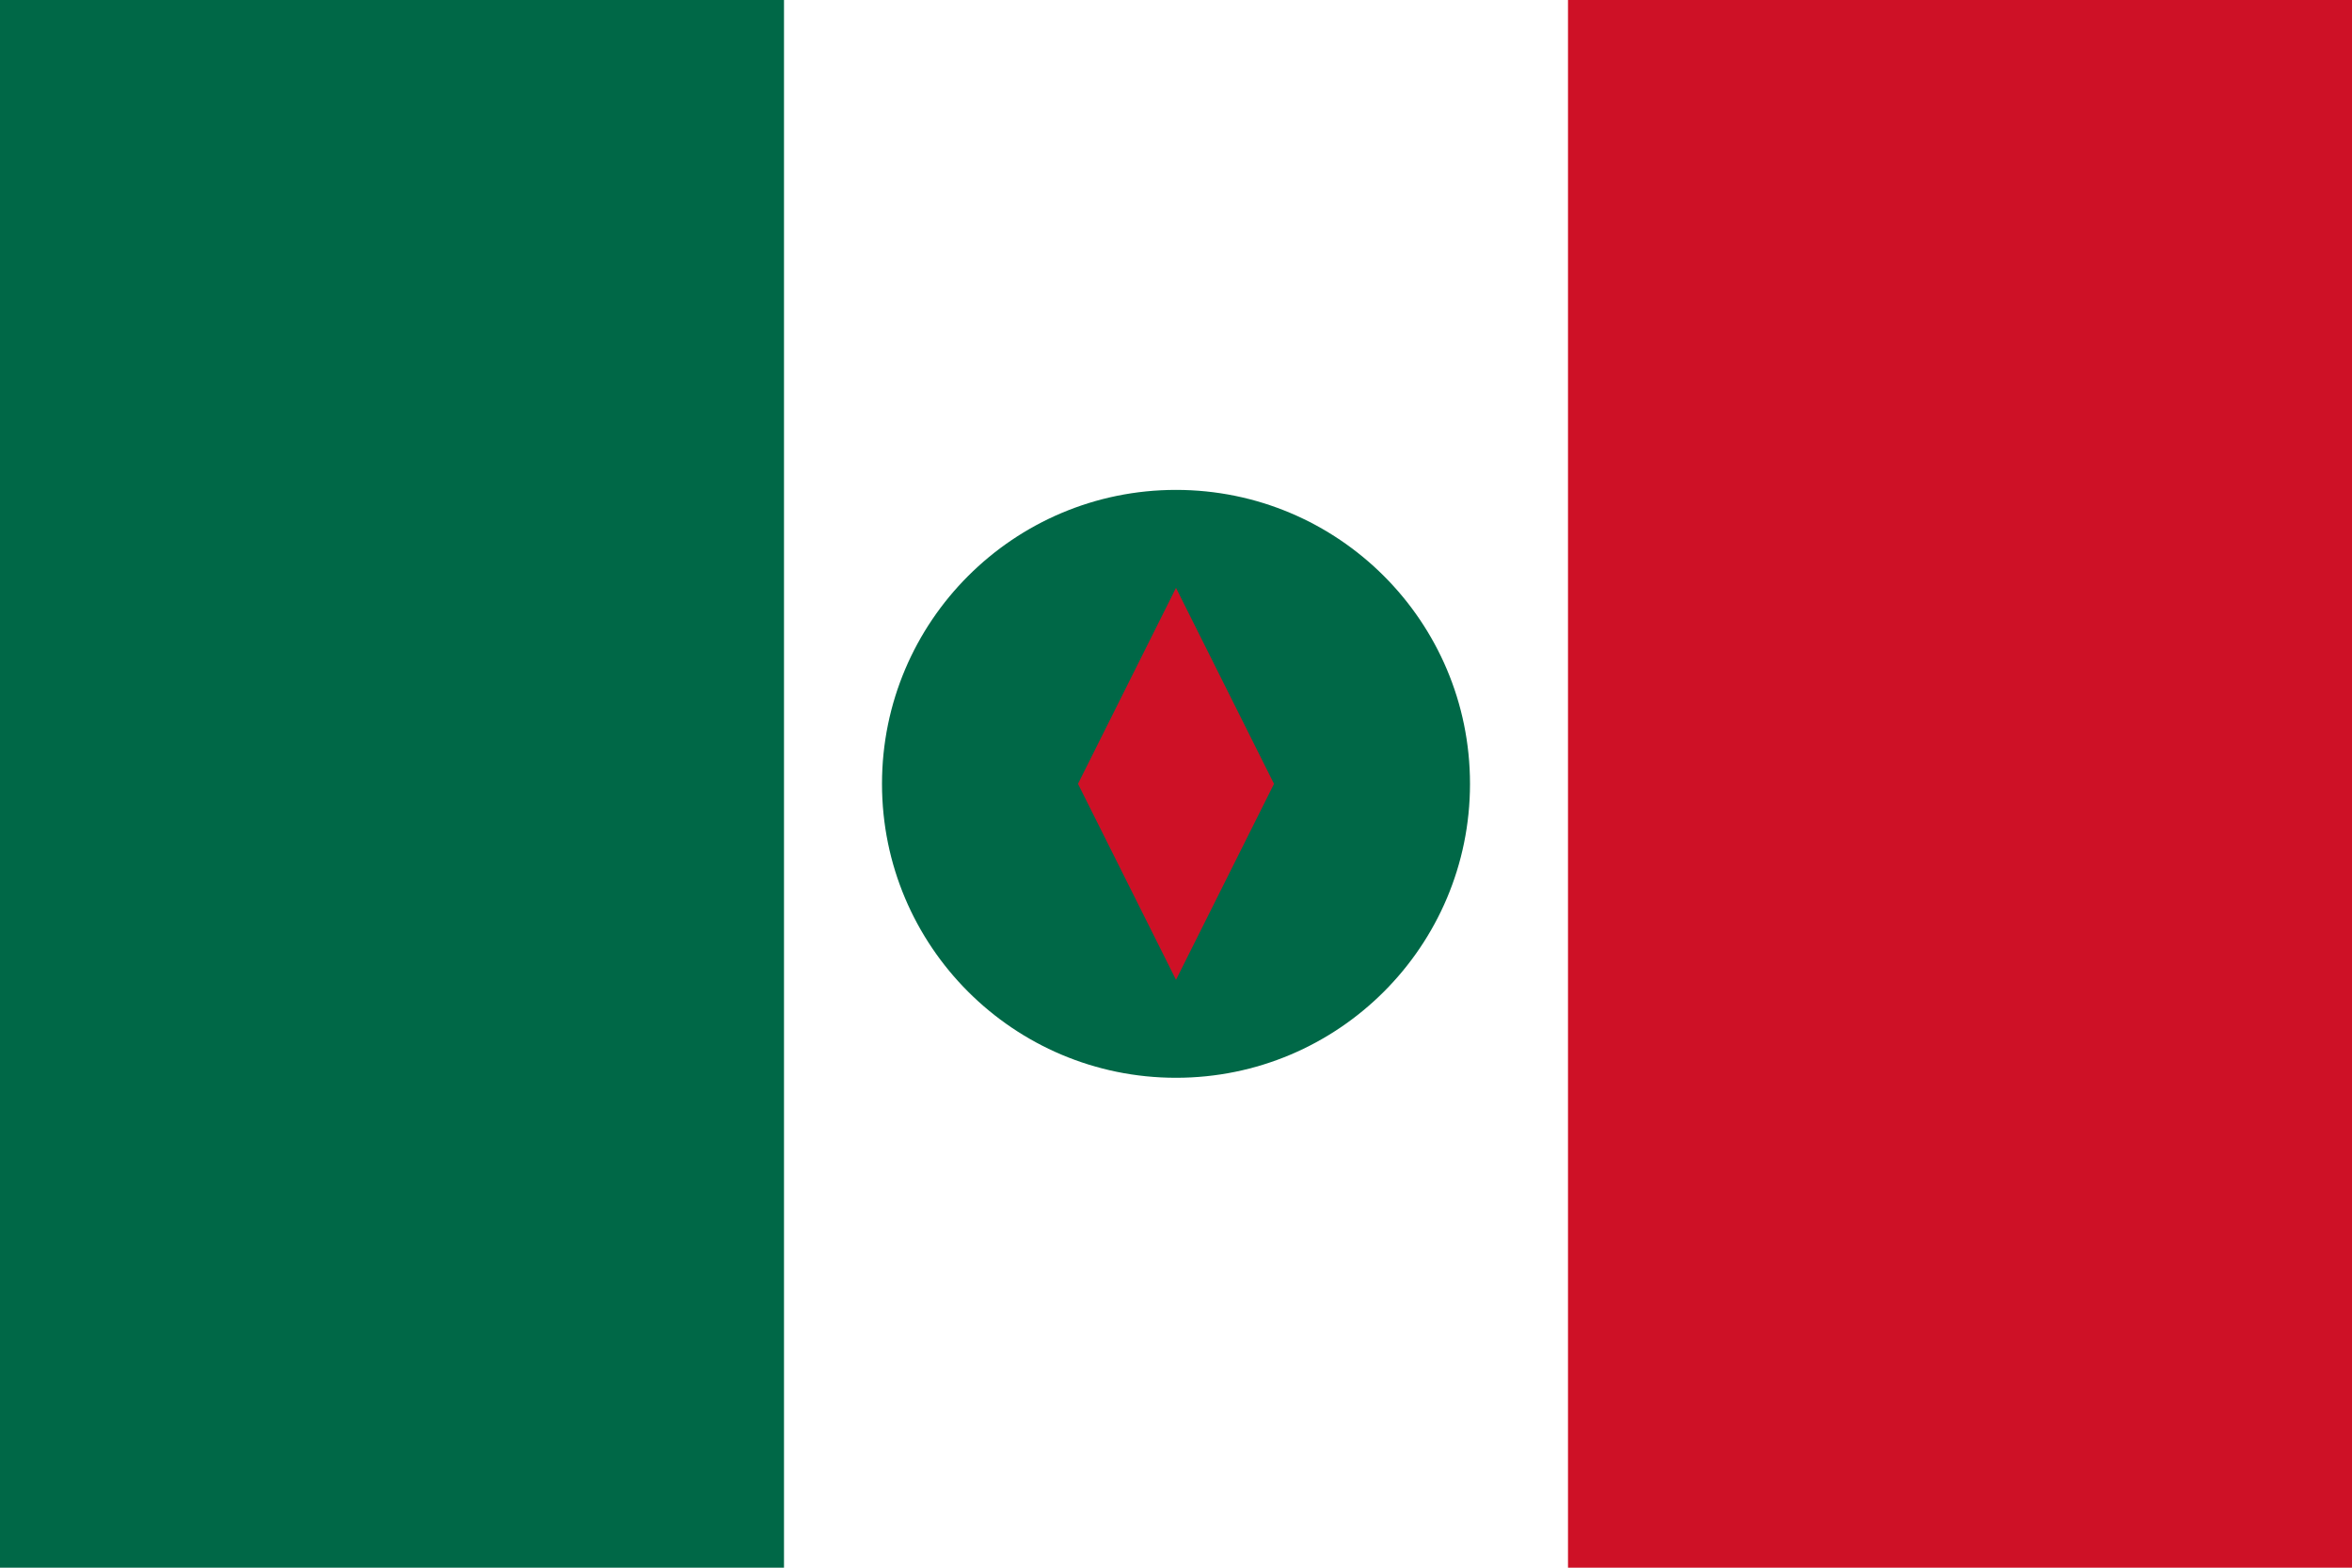 <svg width="24" height="16" viewBox="0 0 24 16" fill="none" xmlns="http://www.w3.org/2000/svg">
<rect width="24" height="16" fill="white"/>
<rect width="8" height="16" fill="#006847"/>
<rect x="16" width="8" height="16" fill="#CE1126"/>
<circle cx="12" cy="8" r="3" fill="#006847"/>
<path d="M12 6L13 8L12 10L11 8L12 6Z" fill="#CE1126"/>
</svg>
